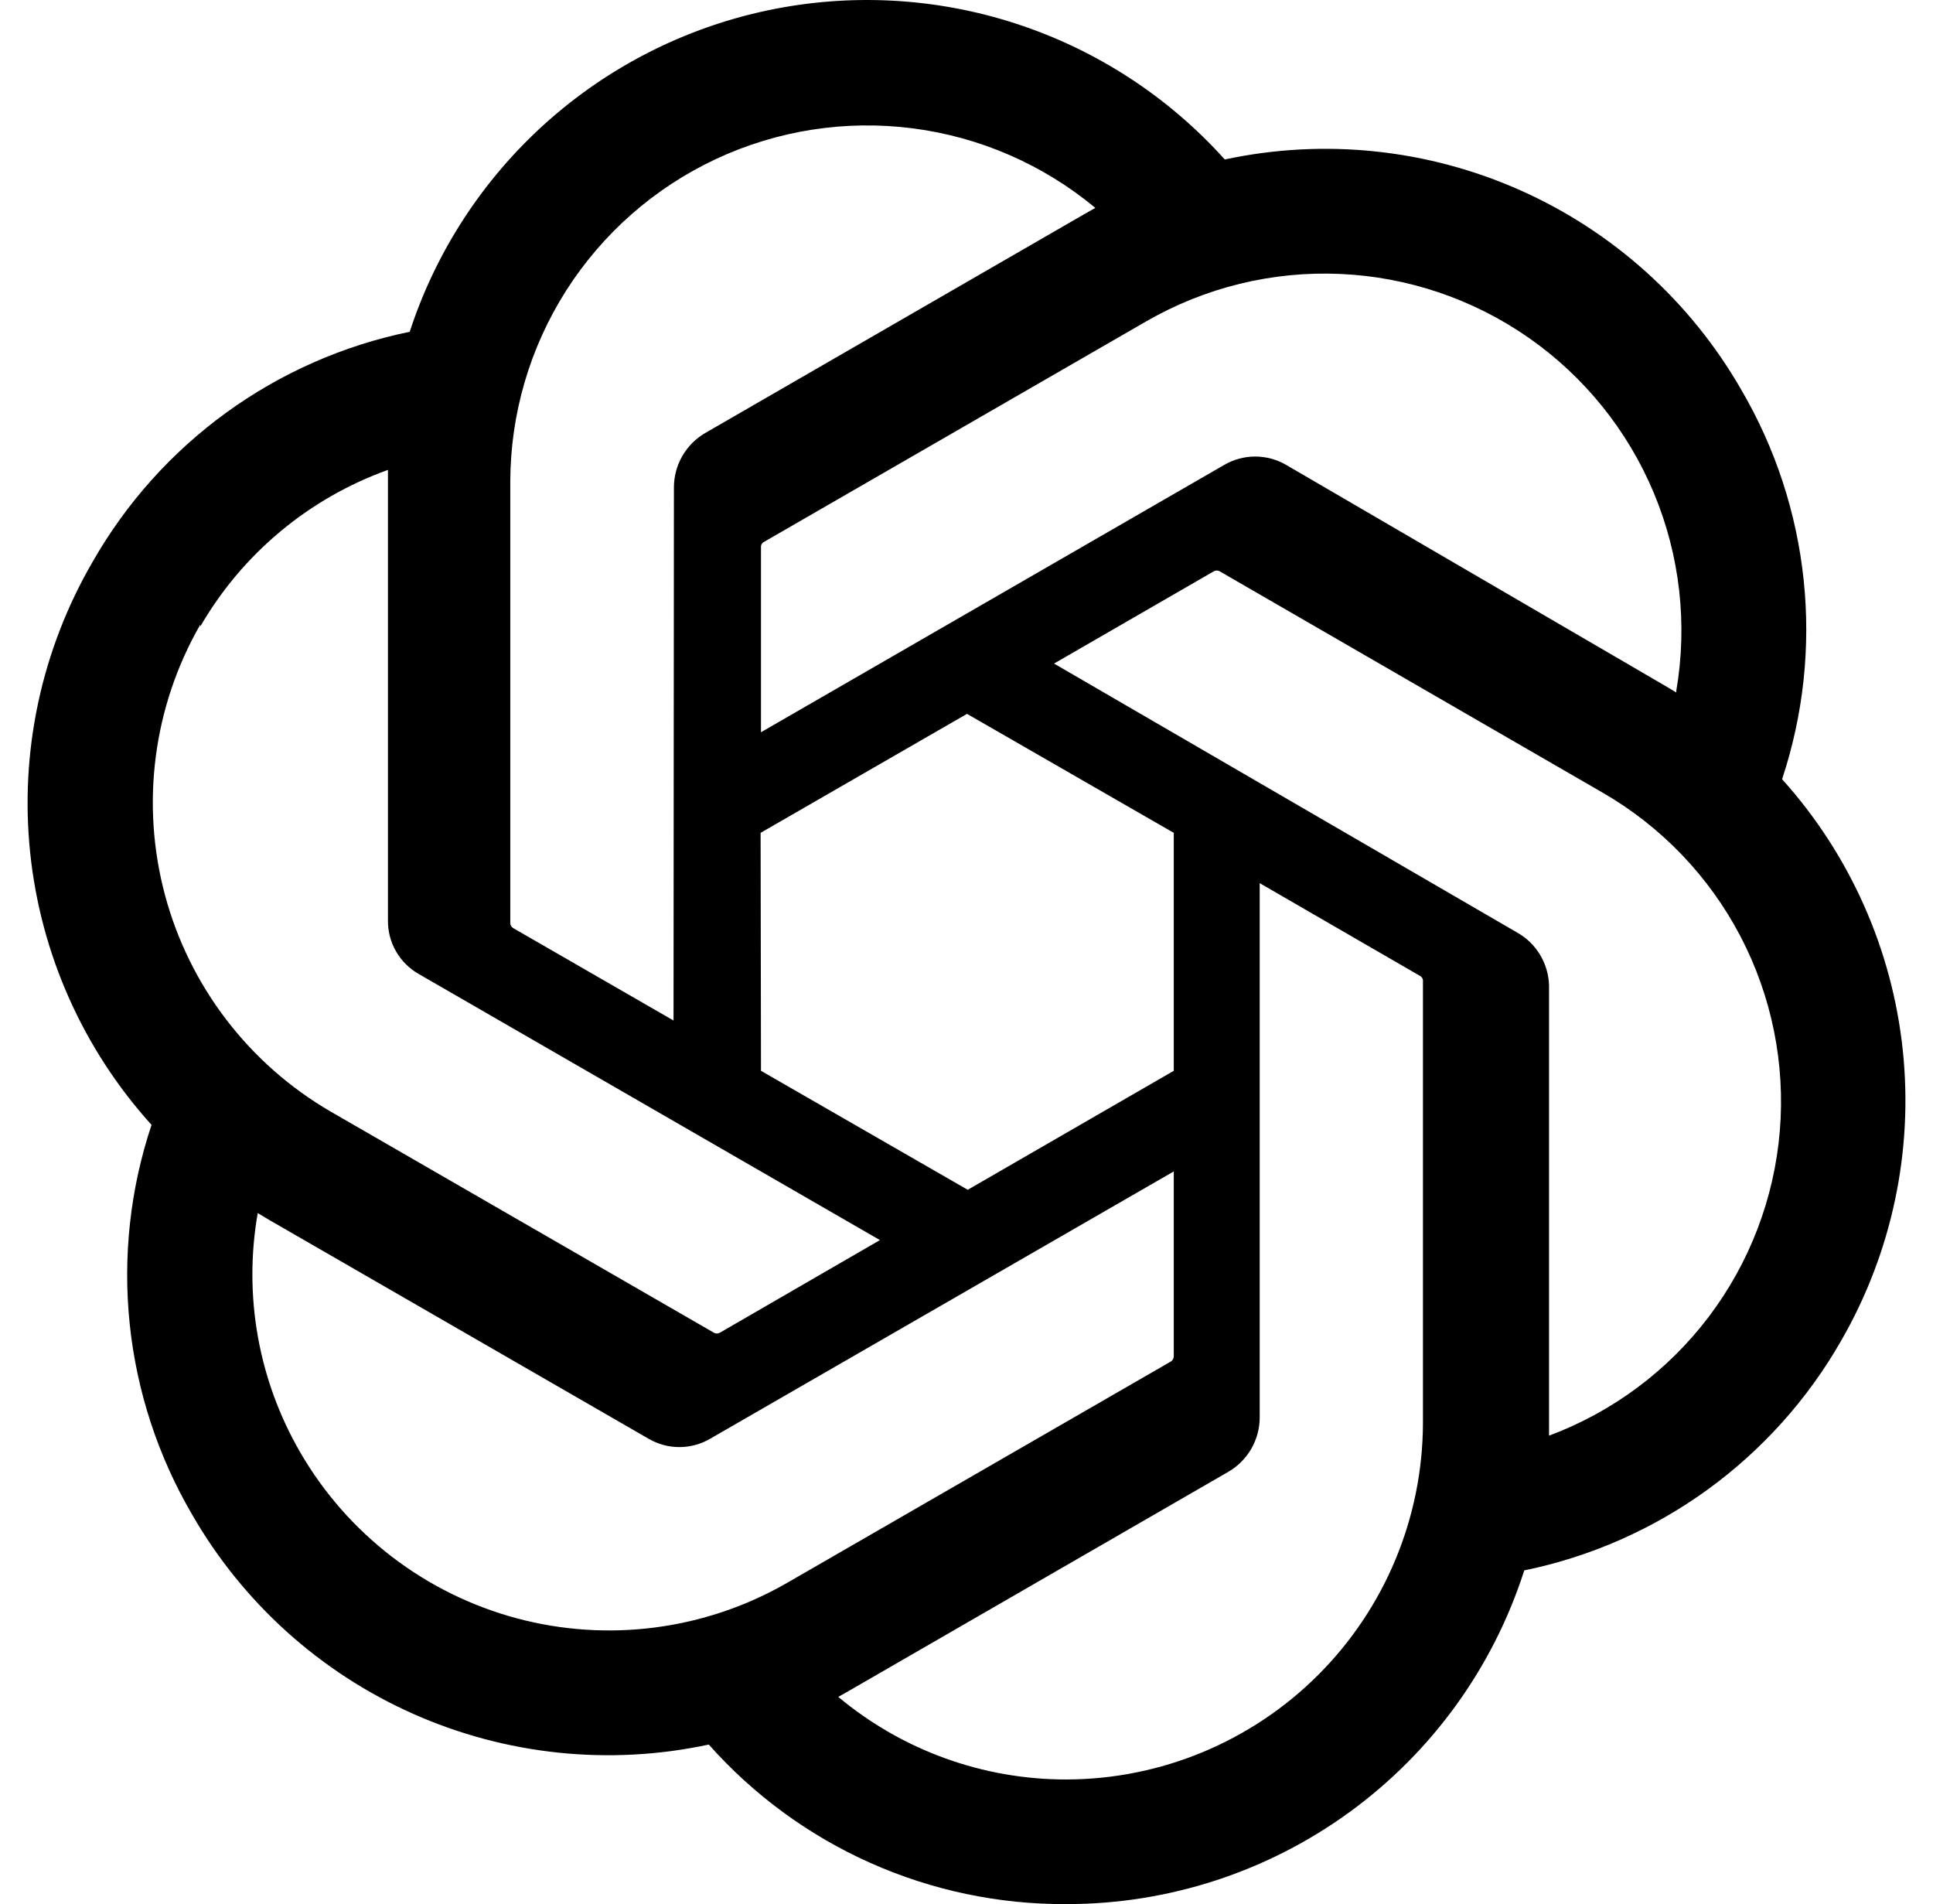 <svg width="66" height="65" viewBox="0 0 66 65" fill="none" xmlns="http://www.w3.org/2000/svg">
	<path d="M60.847 26.599C61.574 24.41 61.825 22.091 61.584 19.798C61.343 17.504 60.616 15.289 59.45 13.299C57.722 10.291 55.084 7.91 51.915 6.498C48.746 5.086 45.211 4.717 41.819 5.444C39.892 3.301 37.435 1.702 34.695 0.809C31.955 -0.084 29.027 -0.241 26.207 0.355C23.387 0.951 20.774 2.278 18.629 4.204C16.485 6.13 14.884 8.586 13.989 11.326C11.73 11.789 9.595 12.729 7.728 14.084C5.861 15.438 4.304 17.176 3.162 19.18C1.416 22.183 0.669 25.663 1.031 29.118C1.392 32.573 2.843 35.824 5.174 38.4C4.444 40.587 4.19 42.906 4.429 45.199C4.668 47.493 5.394 49.709 6.558 51.7C8.288 54.709 10.929 57.09 14.1 58.502C17.271 59.913 20.808 60.282 24.201 59.554C25.732 61.278 27.613 62.656 29.719 63.595C31.825 64.534 34.107 65.013 36.412 65C39.889 65.003 43.276 63.901 46.086 61.854C48.896 59.807 50.982 56.92 52.044 53.609C54.304 53.145 56.438 52.204 58.305 50.85C60.172 49.495 61.729 47.758 62.871 45.755C64.597 42.756 65.331 39.289 64.968 35.848C64.604 32.408 63.162 29.17 60.847 26.599ZM36.412 60.746C33.565 60.75 30.807 59.752 28.622 57.927L29.006 57.709L41.947 50.239C42.27 50.05 42.537 49.781 42.724 49.457C42.91 49.134 43.009 48.767 43.011 48.394V30.148L48.482 33.313C48.509 33.327 48.532 33.347 48.55 33.371C48.568 33.395 48.58 33.424 48.585 33.454V48.573C48.578 51.8 47.293 54.892 45.012 57.173C42.731 59.454 39.639 60.739 36.412 60.746ZM10.248 49.573C8.82 47.107 8.307 44.217 8.8 41.411L9.185 41.641L22.139 49.111C22.459 49.3 22.824 49.399 23.196 49.399C23.567 49.399 23.932 49.3 24.253 49.111L40.077 39.989V46.305C40.075 46.338 40.066 46.37 40.051 46.399C40.035 46.428 40.014 46.453 39.987 46.472L26.879 54.032C24.082 55.643 20.759 56.079 17.641 55.243C14.523 54.407 11.864 52.367 10.248 49.573ZM6.84 21.384C8.277 18.902 10.547 17.01 13.246 16.041V31.417C13.241 31.788 13.336 32.154 13.521 32.476C13.706 32.799 13.974 33.065 14.297 33.249L30.044 42.333L24.573 45.498C24.543 45.514 24.51 45.522 24.477 45.522C24.443 45.522 24.41 45.514 24.381 45.498L11.299 37.951C8.507 36.333 6.47 33.674 5.634 30.557C4.798 27.439 5.232 24.118 6.84 21.32V21.384ZM51.788 31.827L35.989 22.652L41.448 19.5C41.477 19.484 41.511 19.476 41.544 19.476C41.578 19.476 41.611 19.484 41.64 19.5L54.722 27.06C56.722 28.214 58.353 29.913 59.424 31.959C60.494 34.005 60.961 36.314 60.769 38.615C60.577 40.917 59.734 43.116 58.339 44.956C56.944 46.797 55.054 48.202 52.89 49.009V33.633C52.879 33.262 52.771 32.901 52.578 32.584C52.385 32.267 52.113 32.006 51.788 31.827ZM57.234 23.639L56.849 23.408L43.921 15.874C43.598 15.685 43.231 15.585 42.857 15.585C42.483 15.585 42.116 15.685 41.794 15.874L25.983 24.997V18.68C25.979 18.648 25.985 18.616 25.998 18.587C26.012 18.557 26.033 18.532 26.06 18.514L39.142 10.967C41.147 9.812 43.439 9.251 45.751 9.351C48.063 9.451 50.298 10.208 52.196 11.531C54.094 12.855 55.575 14.692 56.468 16.827C57.36 18.962 57.626 21.307 57.234 23.588L57.234 23.639ZM22.997 34.837L17.526 31.685C17.499 31.669 17.475 31.646 17.457 31.62C17.44 31.593 17.428 31.563 17.423 31.532V16.451C17.426 14.137 18.088 11.873 19.33 9.921C20.573 7.97 22.346 6.412 24.441 5.431C26.536 4.45 28.867 4.086 31.162 4.381C33.457 4.676 35.62 5.618 37.399 7.097L37.014 7.315L24.073 14.785C23.751 14.974 23.484 15.243 23.297 15.567C23.111 15.89 23.012 16.256 23.01 16.63L22.997 34.837ZM25.97 28.431L33.017 24.369L40.077 28.431V36.554L33.042 40.616L25.983 36.554L25.97 28.431Z" fill="currentColor" />
</svg>
